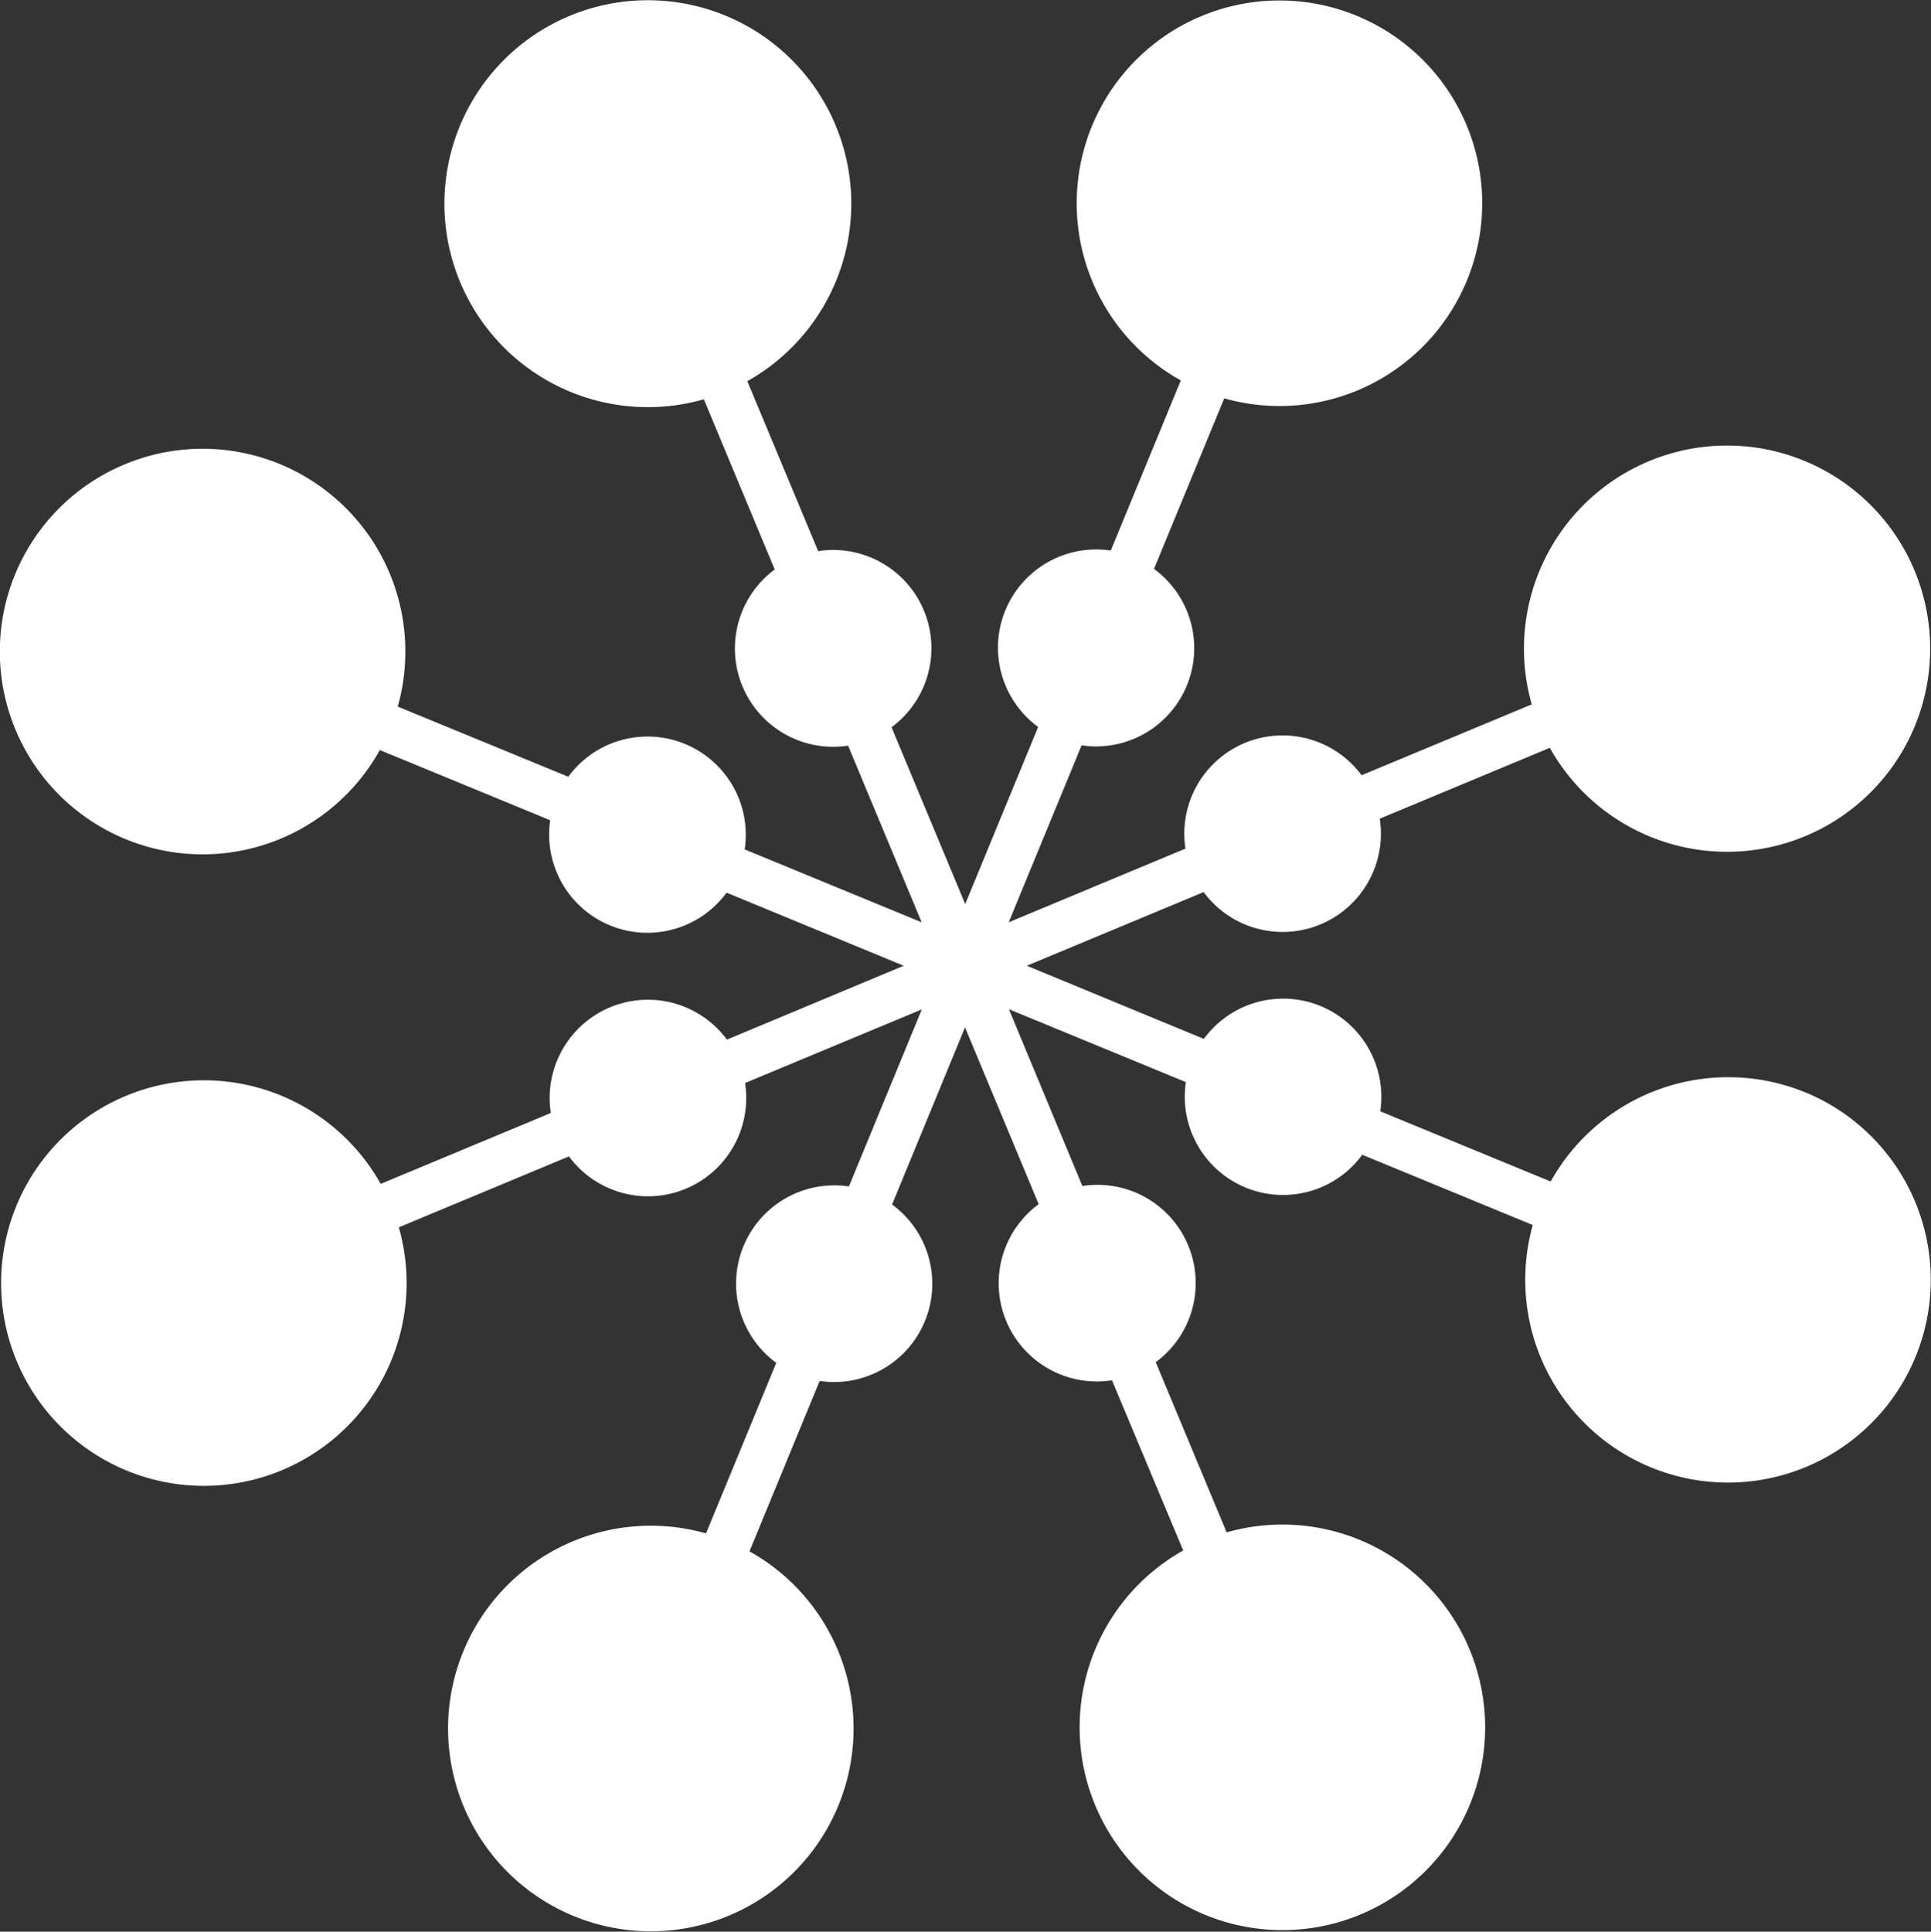 <svg xmlns="http://www.w3.org/2000/svg" width="40" height="40.01" viewBox="0 0 40 40.01">
  <rect x="0" y="0" width="40" height="40.01" fill="#333333" stroke="none"/>
  <path id="learning" d="M37.886,22.623a4.209,4.209,0,0,0-5.274,1.846l-3.53-1.454a2.034,2.034,0,0,0-3.654-1.5L21.76,20l3.663-1.526a2.035,2.035,0,0,0,3.648-1.52l3.523-1.468a4.207,4.207,0,1,0-.374-.9l-3.525,1.468a2.036,2.036,0,0,0-3.649,1.52L21.385,19.1l1.51-3.666a2,2,0,0,0,.3.023,2.035,2.035,0,0,0,1.2-3.677l1.455-3.532a4.2,4.2,0,1,0-.9-.372L23.5,11.4a2.035,2.035,0,0,0-1.505,3.654l-1.511,3.668-1.526-3.662a2.035,2.035,0,0,0-1.52-3.648L15.97,7.892a4.214,4.214,0,1,0-.9.375l1.468,3.525a2.036,2.036,0,0,0,1.52,3.649L19.582,19.1l-3.666-1.51a2.035,2.035,0,0,0-3.654-1.505L8.729,14.632a4.2,4.2,0,1,0-.371.9l3.529,1.454a2.035,2.035,0,0,0,3.654,1.5L19.21,20,15.548,21.53A2.035,2.035,0,0,0,11.9,23.05L8.376,24.518a4.2,4.2,0,1,0,.375.9l3.525-1.469a2.035,2.035,0,0,0,3.648-1.52l3.661-1.525-1.51,3.667a2.035,2.035,0,0,0-1.505,3.654l-1.455,3.532a4.2,4.2,0,1,0,.9.372l1.454-3.53a2.006,2.006,0,0,0,.3.023,2.035,2.035,0,0,0,1.2-3.677l1.511-3.669,1.526,3.662a2.034,2.034,0,0,0,1.519,3.648L25,32.111a4.2,4.2,0,1,0,.9-.375l-1.469-3.525a2.035,2.035,0,0,0-1.52-3.649L21.389,20.9l3.666,1.51a2.035,2.035,0,0,0,3.654,1.505l3.532,1.455a4.2,4.2,0,1,0,5.646-2.748Zm0,0" transform="translate(-0.49 0.003)" fill="#fff"/>
</svg>
